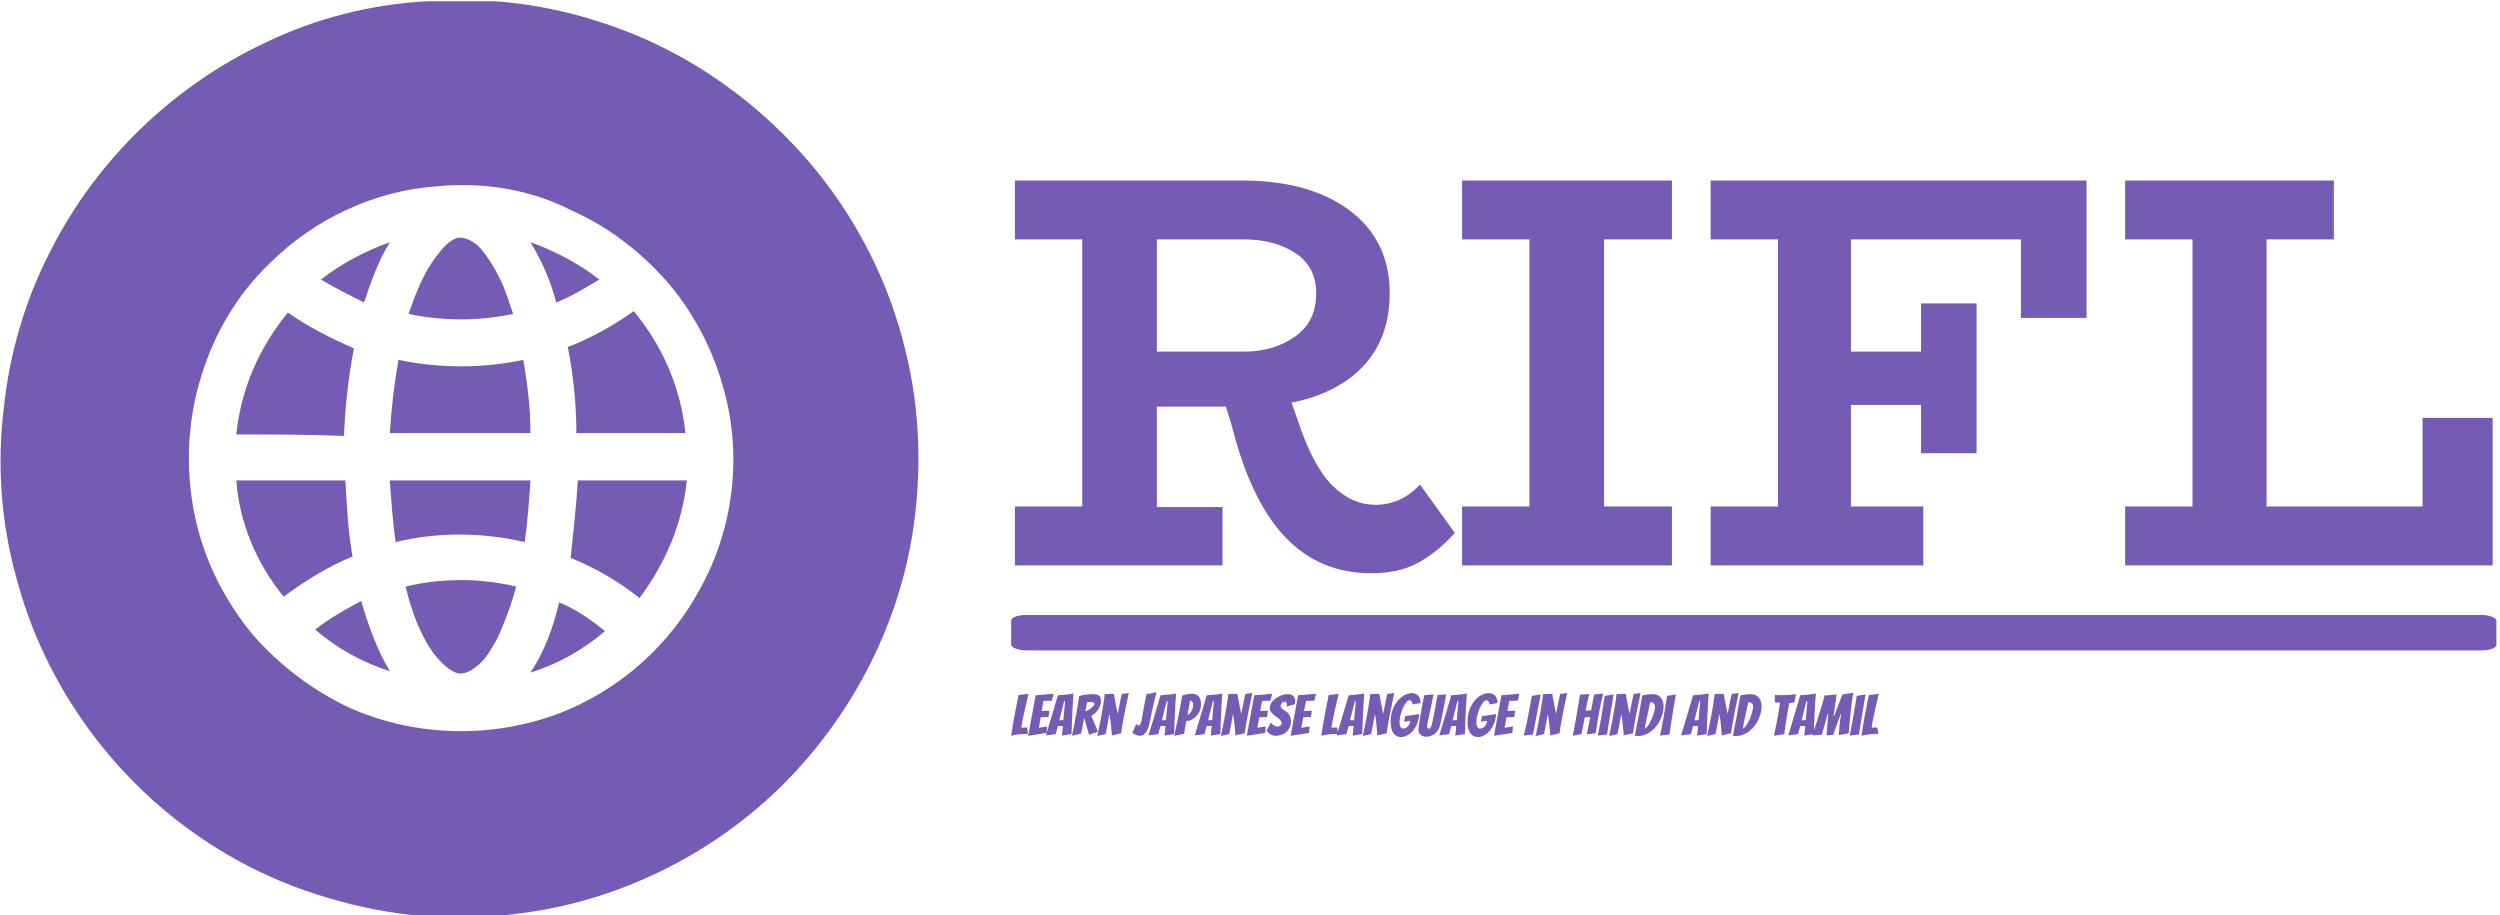 <svg xmlns="http://www.w3.org/2000/svg" version="1.1" xmlns:xlink="http://www.w3.org/1999/xlink" xmlns:svgjs="http://svgjs.dev/svgjs" width="1000" height="366" viewBox="0 0 1000 366"><g transform="matrix(1,0,0,1,-0.606,0.517)"><svg viewBox="0 0 396 145" data-background-color="#ffffff" preserveAspectRatio="xMidYMid meet" height="366" width="1000" xmlns="http://www.w3.org/2000/svg" xmlns:xlink="http://www.w3.org/1999/xlink"><g id="tight-bounds" transform="matrix(1,0,0,1,0.24,-0.205)"><svg viewBox="0 0 395.52 145.41" height="145.41" width="395.52"><g><svg viewBox="0 0 667.965 245.573" height="145.41" width="395.52"><g transform="matrix(1,0,0,1,270.468,48.307)"><svg viewBox="0 0 397.498 148.958" height="148.958" width="397.498"><g><svg viewBox="0 0 397.498 148.958" height="148.958" width="397.498"><g><rect width="397.498" height="9.479" x="0" y="116.278" fill="#755bb4" opacity="1" stroke-width="0" stroke="transparent" fill-opacity="1" class="rect-o-0" data-fill-palette-color="primary" rx="1%" id="o-0" data-palette-color="#755bb4"></rect></g><g transform="matrix(1,0,0,1,0.989,0)"><svg viewBox="0 0 395.52 105.112" height="105.112" width="395.52"><g transform="matrix(1,0,0,1,0,0)"><svg width="395.52" viewBox="1.75 -34.3 131.69 35" height="105.112" data-palette-color="#755bb4"><g class="undefined-text-0" data-fill-palette-color="primary" id="text-0"><path d="M37.85-7.2L40.95-2.9Q39.55-1.3 37.8-0.3 36.05 0.7 33.5 0.7L33.5 0.7Q28.9 0.7 25.83-2.53 22.75-5.75 21.05-12.55L21.05-12.55 20.55-14.15 14.4-14.15 14.4-5.2 20.25-5.2 20.25 0 1.75 0 1.75-5.25 7.75-5.25 7.75-29.05 1.75-29.05 1.75-34.3 21.95-34.3Q28-34.3 31.58-31.63 35.15-28.95 35.15-24.25L35.15-24.25Q35.15-20.35 32.88-17.85 30.6-15.35 26.4-14.5L26.4-14.5 26.95-12.95Q28.3-8.85 30.03-7.13 31.75-5.4 33.9-5.4L33.9-5.4Q36.15-5.4 37.85-7.2L37.85-7.2ZM14.4-29.05L14.4-19.05 22.15-19.05Q24.8-19.05 26.7-20.38 28.6-21.7 28.6-24.25L28.6-24.25Q28.6-26.6 26.75-27.83 24.9-29.05 22.15-29.05L22.15-29.05 14.4-29.05ZM60.3-29.05L54.25-29.05 54.25-5.25 60.3-5.25 60.3 0 41.6 0 41.6-5.25 47.6-5.25 47.6-29.05 41.6-29.05 41.6-34.3 60.3-34.3 60.3-29.05ZM63.75-34.3L97.25-34.3 97.25-22.05 91.4-22.05 91.4-29.05 76.25-29.05 76.25-19.05 82.5-19.05 82.5-23.35 87.45-23.35 87.45-10 82.5-10 82.5-14.3 76.25-14.3 76.25-5.25 82.7-5.25 82.7 0 63.75 0 63.75-5.25 69.75-5.25 69.75-29.05 63.75-29.05 63.75-34.3ZM127.19-13.15L133.44-13.15 133.44 0 100.69 0 100.69-5.25 106.69-5.25 106.69-29.05 100.69-29.05 100.69-34.3 119.29-34.3 119.29-29.05 113.29-29.05 113.29-5.25 127.19-5.25 127.19-13.15Z" fill="#755bb4" data-fill-palette-color="primary"></path></g></svg></g></svg></g><g transform="matrix(1,0,0,1,0,136.924)"><svg viewBox="0 0 232.21 12.034" height="12.034" width="232.21"><g transform="matrix(1,0,0,1,0,0)"><svg width="232.21" viewBox="0.6 -38.3 762.1 39.5" height="12.034" data-palette-color="#755bb4"><path d="M13.8-1.6Q12.25-1.6 10.53-1.5 8.8-1.4 7.05-1.2 5.3-1 3.63-0.68 1.95-0.35 0.6 0.1L0.6 0.1Q0.9-2.15 1.3-4.9 1.7-7.65 2.23-10.6 2.75-13.55 3.28-16.55 3.8-19.55 4.35-22.3L4.35-22.3Q5.6-28.85 7-35.65L7-35.65 15.75-36.8Q14.4-31 13.15-25.5L13.15-25.5Q12.6-23.15 12.05-20.63 11.5-18.1 11-15.7 10.5-13.3 10.1-11.05 9.7-8.8 9.45-7.05L9.45-7.05Q10.7-7.15 12.13-7.18 13.55-7.2 14.65-7.2L14.65-7.2Q14.7-6.25 14.8-5.33 14.9-4.4 15.03-3.65 15.15-2.9 15.23-2.33 15.3-1.75 15.35-1.55L15.35-1.55Q14.95-1.55 14.58-1.58 14.2-1.6 13.8-1.6L13.8-1.6ZM31.65-2.45L15.5 0.05 22.05-35.5 37.85-36.85Q37.5-35.75 37.25-34.6L37.25-34.6Q37-33.65 36.77-32.63 36.55-31.6 36.4-30.8L36.4-30.8Q35.9-30.75 34.97-30.73 34.05-30.7 33-30.68 31.95-30.65 30.87-30.65 29.8-30.65 29-30.65L29-30.65 27.25-21.7Q28.8-21.8 30.15-21.85L30.15-21.85Q31.25-21.9 32.4-21.9 33.55-21.9 34.1-21.95L34.1-21.95Q33.9-20.55 33.72-19.2 33.55-17.85 33.3-16.45L33.3-16.45Q32.8-16.4 31.67-16.38 30.55-16.35 29.4-16.3L29.4-16.3Q28.1-16.25 26.55-16.2L26.55-16.2 24.85-7 32.15-8.15 31.65-2.45ZM50.55-1Q49.3-0.8 47.8-0.55 46.3-0.3 45.1-0.1L45.1-0.1Q45.3-1.75 45.5-3.35L45.5-3.35Q45.65-4.75 45.77-6.15 45.9-7.55 46-8.55L46-8.55 41.65-8.55 39.65-1.35Q38.55-1.2 37.05-1.03 35.55-0.85 34.25-0.7L34.25-0.7Q32.65-0.5 31.1-0.3L31.1-0.3Q33.1-6.95 35.05-13.4L35.05-13.4Q35.85-16.1 36.72-19.05 37.6-22 38.47-24.93 39.35-27.85 40.15-30.55 40.95-33.25 41.55-35.5L41.55-35.5Q44.95-35.75 48.47-36.1 52-36.45 55.35-37.05L55.35-37.05Q55.2-35.45 55.02-33.08 54.85-30.7 54.7-27.9 54.55-25.1 54.4-22.05 54.25-19 54.1-16.05L54.1-16.05Q53.85-9.15 53.55-1.4L53.55-1.4Q52.05-1.15 50.55-1L50.55-1ZM45.95-26.1L42.85-13.55Q43.05-13.55 43.57-13.58 44.1-13.6 44.67-13.63 45.25-13.65 45.75-13.68 46.25-13.7 46.45-13.75L46.45-13.75Q46.45-14.05 46.52-14.78 46.6-15.5 46.67-16.43 46.75-17.35 46.85-18.45 46.95-19.55 47.05-20.6L47.05-20.6Q47.25-23.15 47.55-26.1L47.55-26.1 47.85-30.45 47.1-30.4 45.95-26.1ZM62.09-2.05L53.99 0.05Q55.34-6.6 56.59-12.95L56.59-12.95Q57.04-15.65 57.59-18.57 58.14-21.5 58.62-24.38 59.09-27.25 59.52-29.93 59.94-32.6 60.19-34.8L60.19-34.8Q63.04-35.7 66.34-36.13 69.64-36.55 72.89-36.55L72.89-36.55Q74.84-36.55 76.12-36.1 77.39-35.65 78.12-34.83 78.84-34 79.14-32.9 79.44-31.8 79.44-30.45L79.44-30.45Q79.44-28.45 78.74-26.53 78.04-24.6 76.87-22.88 75.69-21.15 74.17-19.73 72.64-18.3 70.89-17.4L70.89-17.4Q71.79-15.4 72.82-13.03 73.84-10.65 74.74-8.5L74.74-8.5Q75.74-6 76.79-3.5L76.79-3.5 69.04-0.8Q68.04-4 67.24-6.8L67.24-6.8Q66.89-7.95 66.54-9.18 66.19-10.4 65.89-11.5 65.59-12.6 65.39-13.48 65.19-14.35 65.14-14.9L65.14-14.9 64.49-14.7Q64.19-13.1 63.77-10.95 63.34-8.8 62.99-6.8L62.99-6.8Q62.54-4.45 62.09-2.05L62.09-2.05ZM67.34-29.6L65.74-21.65Q66.69-21.75 68.07-22.45 69.44-23.15 70.69-24.13 71.94-25.1 72.84-26.15 73.74-27.2 73.74-28L73.74-28Q73.74-28.55 73.39-28.88 73.04-29.2 72.42-29.38 71.79-29.55 71.04-29.6 70.29-29.65 69.49-29.65L69.49-29.65Q68.94-29.65 68.37-29.63 67.79-29.6 67.34-29.6L67.34-29.6ZM83.54-1.45L76.24 0.25Q77.74-6.95 79.09-13.7L79.09-13.7Q79.59-16.6 80.17-19.7 80.74-22.8 81.24-25.83 81.74-28.85 82.14-31.63 82.54-34.4 82.74-36.65L82.74-36.65Q83.39-36.6 83.84-36.6 84.29-36.6 84.89-36.6L84.89-36.6Q85.59-36.6 86.59-36.63 87.59-36.65 88.59-36.7 89.59-36.75 90.74-36.8L90.74-36.8Q91.44-33.3 91.99-30.05L91.99-30.05Q92.54-27.2 93.12-24.2 93.69-21.2 94.14-19.1L94.14-19.1Q94.34-20.1 94.59-21.43 94.84-22.75 95.14-24.2 95.44-25.65 95.72-27.13 95.99-28.6 96.29-30.05L96.29-30.05Q96.99-33.3 97.74-36.75L97.74-36.75 103.84-37.5Q102.14-29.85 100.84-23L100.84-23Q100.24-20.05 99.67-17.03 99.09-14 98.59-11.23 98.09-8.45 97.74-6.08 97.39-3.7 97.19-2.1L97.19-2.1Q97.04-2.1 96.02-1.88 94.99-1.65 93.67-1.35 92.34-1.05 91.02-0.75 89.69-0.45 89.04-0.2L89.04-0.2Q88.74-4.2 88.39-7.8L88.39-7.8Q88.24-9.35 88.07-10.98 87.89-12.6 87.69-14.1 87.49-15.6 87.29-16.9 87.09-18.2 86.89-19.15L86.89-19.15Q86.74-18.2 86.49-16.95 86.24-15.7 85.99-14.3 85.74-12.9 85.49-11.38 85.24-9.85 84.94-8.45L84.94-8.45Q84.29-5.1 83.54-1.45L83.54-1.45ZM122.64-13.3Q122.19-11.1 121.54-8.72 120.89-6.35 119.81-4.42 118.74-2.5 117.21-1.23 115.69 0.05 113.59 0.05L113.59 0.05Q112.19 0.05 110.56-0.55 108.94-1.15 106.99-2.6L106.99-2.6 110.44-10.3Q110.69-9.8 111.41-9.43 112.14-9.05 112.99-9.05L112.99-9.05Q113.59-9.05 114.06-10.05 114.54-11.05 114.89-12.38 115.24-13.7 115.44-15.1 115.64-16.5 115.74-17.35L115.74-17.35Q116.69-22.2 117.54-27.03 118.39-31.85 119.54-36.65L119.54-36.65Q121.79-36.85 123.96-37.27 126.14-37.7 128.34-38.3L128.34-38.3Q127.59-35.75 126.79-32.5 125.99-29.25 125.24-25.85 124.49-22.45 123.81-19.18 123.14-15.9 122.64-13.3L122.64-13.3ZM140.68-1Q139.43-0.8 137.93-0.55 136.43-0.3 135.23-0.1L135.23-0.1Q135.43-1.75 135.63-3.35L135.63-3.35Q135.78-4.75 135.91-6.15 136.03-7.55 136.13-8.55L136.13-8.55 131.78-8.55 129.78-1.35Q128.68-1.2 127.18-1.03 125.68-0.85 124.38-0.7L124.38-0.7Q122.78-0.5 121.23-0.3L121.23-0.3Q123.23-6.95 125.18-13.4L125.18-13.4Q125.98-16.1 126.86-19.05 127.73-22 128.61-24.93 129.48-27.85 130.28-30.55 131.08-33.25 131.68-35.5L131.68-35.5Q135.08-35.75 138.61-36.1 142.13-36.45 145.48-37.05L145.48-37.05Q145.33-35.45 145.16-33.08 144.98-30.7 144.83-27.9 144.68-25.1 144.53-22.05 144.38-19 144.23-16.05L144.23-16.05Q143.98-9.15 143.68-1.4L143.68-1.4Q142.18-1.15 140.68-1L140.68-1ZM136.08-26.1L132.98-13.55Q133.18-13.55 133.71-13.58 134.23-13.6 134.81-13.63 135.38-13.65 135.88-13.68 136.38-13.7 136.58-13.75L136.58-13.75Q136.58-14.05 136.66-14.78 136.73-15.5 136.81-16.43 136.88-17.35 136.98-18.45 137.08-19.55 137.18-20.6L137.18-20.6Q137.38-23.15 137.68-26.1L137.68-26.1 137.98-30.45 137.23-30.4 136.08-26.1ZM152.43-1.65L143.78 0.05Q145.28-6.7 146.63-13.15L146.63-13.15Q147.18-15.85 147.78-18.85 148.38-21.85 148.93-24.75 149.48-27.65 149.98-30.35 150.48-33.05 150.83-35.3L150.83-35.3Q152.28-35.75 153.68-36.08 155.08-36.4 156.56-36.65 158.03-36.9 159.33-36.9L159.33-36.9Q161.58-36.9 163.11-36.15 164.63-35.4 165.58-34.13 166.53-32.85 166.93-31.15 167.33-29.45 167.33-27.5L167.33-27.5Q167.33-24.7 166.31-22.1 165.28-19.5 163.56-17.48 161.83-15.45 159.61-14.25 157.38-13.05 154.98-13.05L154.98-13.05 154.43-13.05Q154.03-11.35 153.68-9.35 153.33-7.35 153.08-5.65L153.08-5.65Q152.73-3.65 152.43-1.65L152.43-1.65ZM157.73-30.85Q157.18-27.55 156.63-24.6 156.08-21.65 155.43-18.3L155.43-18.3Q156.23-18.5 157.11-19.23 157.98-19.95 158.73-21.13 159.48-22.3 159.93-23.85 160.38-25.4 160.38-27.1L160.38-27.1Q160.38-28.95 159.56-29.9 158.73-30.85 157.73-30.85L157.73-30.85ZM181.28-1Q180.03-0.8 178.53-0.55 177.03-0.3 175.83-0.1L175.83-0.1Q176.03-1.75 176.23-3.35L176.23-3.35Q176.38-4.75 176.5-6.15 176.63-7.55 176.73-8.55L176.73-8.55 172.38-8.55 170.38-1.35Q169.28-1.2 167.78-1.03 166.28-0.85 164.98-0.7L164.98-0.7Q163.38-0.5 161.83-0.3L161.83-0.3Q163.83-6.95 165.78-13.4L165.78-13.4Q166.58-16.1 167.45-19.05 168.33-22 169.2-24.93 170.08-27.85 170.88-30.55 171.68-33.25 172.28-35.5L172.28-35.5Q175.68-35.75 179.2-36.1 182.73-36.45 186.08-37.05L186.08-37.05Q185.93-35.45 185.75-33.08 185.58-30.7 185.43-27.9 185.28-25.1 185.13-22.05 184.98-19 184.83-16.05L184.83-16.05Q184.58-9.15 184.28-1.4L184.28-1.4Q182.78-1.15 181.28-1L181.28-1ZM176.68-26.1L173.58-13.55Q173.78-13.55 174.3-13.58 174.83-13.6 175.4-13.63 175.98-13.65 176.48-13.68 176.98-13.7 177.18-13.75L177.18-13.75Q177.18-14.05 177.25-14.78 177.33-15.5 177.4-16.43 177.48-17.35 177.58-18.45 177.68-19.55 177.78-20.6L177.78-20.6Q177.98-23.15 178.28-26.1L178.28-26.1 178.58-30.45 177.83-30.4 176.68-26.1ZM192.08-1.45L184.78 0.25Q186.28-6.95 187.63-13.7L187.63-13.7Q188.13-16.6 188.7-19.7 189.28-22.8 189.78-25.83 190.28-28.85 190.68-31.63 191.08-34.4 191.28-36.65L191.28-36.65Q191.93-36.6 192.38-36.6 192.83-36.6 193.43-36.6L193.43-36.6Q194.13-36.6 195.13-36.63 196.13-36.65 197.13-36.7 198.13-36.75 199.28-36.8L199.28-36.8Q199.97-33.3 200.53-30.05L200.53-30.05Q201.08-27.2 201.65-24.2 202.22-21.2 202.68-19.1L202.68-19.1Q202.88-20.1 203.13-21.43 203.38-22.75 203.68-24.2 203.98-25.65 204.25-27.13 204.53-28.6 204.83-30.05L204.83-30.05Q205.53-33.3 206.28-36.75L206.28-36.75 212.38-37.5Q210.68-29.85 209.38-23L209.38-23Q208.78-20.05 208.2-17.03 207.63-14 207.13-11.23 206.63-8.45 206.28-6.08 205.93-3.7 205.73-2.1L205.73-2.1Q205.58-2.1 204.55-1.88 203.53-1.65 202.2-1.35 200.88-1.05 199.55-0.75 198.22-0.45 197.58-0.2L197.58-0.2Q197.28-4.2 196.93-7.8L196.93-7.8Q196.78-9.35 196.6-10.98 196.43-12.6 196.22-14.1 196.03-15.6 195.83-16.9 195.63-18.2 195.43-19.15L195.43-19.15Q195.28-18.2 195.03-16.95 194.78-15.7 194.53-14.3 194.28-12.9 194.03-11.38 193.78-9.85 193.47-8.45L193.47-8.45Q192.83-5.1 192.08-1.45L192.08-1.45ZM223.67-2.45L207.52 0.05 214.07-35.5 229.87-36.85Q229.52-35.75 229.27-34.6L229.27-34.6Q229.02-33.65 228.8-32.63 228.57-31.6 228.42-30.8L228.42-30.8Q227.92-30.75 227-30.73 226.07-30.7 225.02-30.68 223.97-30.65 222.9-30.65 221.82-30.65 221.02-30.65L221.02-30.65 219.27-21.7Q220.82-21.8 222.17-21.85L222.17-21.85Q223.27-21.9 224.42-21.9 225.57-21.9 226.12-21.95L226.12-21.95Q225.92-20.55 225.75-19.2 225.57-17.85 225.32-16.45L225.32-16.45Q224.82-16.4 223.7-16.38 222.57-16.35 221.42-16.3L221.42-16.3Q220.12-16.25 218.57-16.2L218.57-16.2 216.87-7 224.17-8.15 223.67-2.45ZM246.32-12.35Q246.32-9.55 245.25-7.28 244.17-5 242.35-3.35 240.52-1.7 238.05-0.8 235.57 0.1 232.72 0.1L232.72 0.1Q230.72 0.1 228.72-0.98 226.72-2.05 224.87-4.4L224.87-4.4 228.57-11.65Q228.92-11 229.62-10.33 230.32-9.65 231.2-9.15 232.07-8.65 232.95-8.33 233.82-8 234.52-8L234.52-8Q235.12-8 235.77-8.2 236.42-8.4 236.97-8.8 237.52-9.2 237.85-9.73 238.17-10.25 238.17-10.95L238.17-10.95Q238.17-12.15 237.4-13.18 236.62-14.2 235.47-15.13 234.32-16.05 232.97-17 231.62-17.95 230.5-19 229.37-20.05 228.57-21.35 227.77-22.65 227.77-24.25L227.77-24.25Q227.77-26.85 229.32-29.1 230.87-31.35 233.2-32.98 235.52-34.6 238.27-35.55 241.02-36.5 243.47-36.5L243.47-36.5Q244.82-36.5 246.02-36.18 247.22-35.85 248.1-35.13 248.97-34.4 249.5-33.3 250.02-32.2 250.02-30.55L250.02-30.55Q250.02-29.85 249.9-29.15 249.77-28.45 249.67-27.65L249.67-27.65 242.42-25.55Q242.52-25.95 242.6-26.35 242.67-26.75 242.67-27.15L242.67-27.15Q242.67-28.65 242.15-29.33 241.62-30 240.77-30L240.77-30Q240.37-30 239.8-29.7 239.22-29.4 238.65-28.93 238.07-28.45 237.67-27.8 237.27-27.15 237.27-26.4L237.27-26.4Q237.27-25.2 237.95-24.4 238.62-23.6 239.62-22.9 240.62-22.2 241.8-21.48 242.97-20.75 243.97-19.6 244.97-18.45 245.65-16.73 246.32-15 246.32-12.35L246.32-12.35ZM262.22-2.45L246.07 0.05 252.62-35.5 268.42-36.85Q268.07-35.75 267.82-34.6L267.82-34.6Q267.57-33.65 267.34-32.63 267.12-31.6 266.97-30.8L266.97-30.8Q266.47-30.75 265.54-30.73 264.62-30.7 263.57-30.68 262.52-30.65 261.44-30.65 260.37-30.65 259.57-30.65L259.57-30.65 257.82-21.7Q259.37-21.8 260.72-21.85L260.72-21.85Q261.82-21.9 262.97-21.9 264.12-21.9 264.67-21.95L264.67-21.95Q264.47-20.55 264.29-19.2 264.12-17.85 263.87-16.45L263.87-16.45Q263.37-16.4 262.24-16.38 261.12-16.35 259.97-16.3L259.97-16.3Q258.67-16.25 257.12-16.2L257.12-16.2 255.42-7 262.72-8.15 262.22-2.45ZM286.26-1.6Q284.71-1.6 282.99-1.5 281.26-1.4 279.51-1.2 277.76-1 276.09-0.68 274.41-0.35 273.06 0.1L273.06 0.1Q273.36-2.15 273.76-4.9 274.16-7.65 274.69-10.6 275.21-13.55 275.74-16.55 276.26-19.55 276.81-22.3L276.81-22.3Q278.06-28.85 279.46-35.65L279.46-35.65 288.21-36.8Q286.86-31 285.61-25.5L285.61-25.5Q285.06-23.15 284.51-20.63 283.96-18.1 283.46-15.7 282.96-13.3 282.56-11.05 282.16-8.8 281.91-7.05L281.91-7.05Q283.16-7.15 284.59-7.18 286.01-7.2 287.11-7.2L287.11-7.2Q287.16-6.25 287.26-5.33 287.36-4.4 287.49-3.65 287.61-2.9 287.69-2.33 287.76-1.75 287.81-1.55L287.81-1.55Q287.41-1.55 287.04-1.58 286.66-1.6 286.26-1.6L286.26-1.6ZM305.96-1Q304.71-0.8 303.21-0.55 301.71-0.3 300.51-0.1L300.51-0.1Q300.71-1.75 300.91-3.35L300.91-3.35Q301.06-4.75 301.19-6.15 301.31-7.55 301.41-8.55L301.41-8.55 297.06-8.55 295.06-1.35Q293.96-1.2 292.46-1.03 290.96-0.85 289.66-0.7L289.66-0.7Q288.06-0.5 286.51-0.3L286.51-0.3Q288.51-6.95 290.46-13.4L290.46-13.4Q291.26-16.1 292.14-19.05 293.01-22 293.89-24.93 294.76-27.85 295.56-30.55 296.36-33.25 296.96-35.5L296.96-35.5Q300.36-35.75 303.89-36.1 307.41-36.45 310.76-37.05L310.76-37.05Q310.61-35.45 310.44-33.08 310.26-30.7 310.11-27.9 309.96-25.1 309.81-22.05 309.66-19 309.51-16.05L309.51-16.05Q309.26-9.15 308.96-1.4L308.96-1.4Q307.46-1.15 305.96-1L305.96-1ZM301.36-26.1L298.26-13.55Q298.46-13.55 298.99-13.58 299.51-13.6 300.09-13.63 300.66-13.65 301.16-13.68 301.66-13.7 301.86-13.75L301.86-13.75Q301.86-14.05 301.94-14.78 302.01-15.5 302.09-16.43 302.16-17.35 302.26-18.45 302.36-19.55 302.46-20.6L302.46-20.6Q302.66-23.15 302.96-26.1L302.96-26.1 303.26-30.45 302.51-30.4 301.36-26.1ZM316.76-1.45L309.46 0.25Q310.96-6.95 312.31-13.7L312.31-13.7Q312.81-16.6 313.38-19.7 313.96-22.8 314.46-25.83 314.96-28.85 315.36-31.63 315.76-34.4 315.96-36.65L315.96-36.65Q316.61-36.6 317.06-36.6 317.51-36.6 318.11-36.6L318.11-36.6Q318.81-36.6 319.81-36.63 320.81-36.65 321.81-36.7 322.81-36.75 323.96-36.8L323.96-36.8Q324.66-33.3 325.21-30.05L325.21-30.05Q325.76-27.2 326.33-24.2 326.91-21.2 327.36-19.1L327.36-19.1Q327.56-20.1 327.81-21.43 328.06-22.75 328.36-24.2 328.66-25.65 328.93-27.13 329.21-28.6 329.51-30.05L329.51-30.05Q330.21-33.3 330.96-36.75L330.96-36.75 337.06-37.5Q335.36-29.85 334.06-23L334.06-23Q333.46-20.05 332.88-17.03 332.31-14 331.81-11.23 331.31-8.45 330.96-6.08 330.61-3.7 330.41-2.1L330.41-2.1Q330.26-2.1 329.23-1.88 328.21-1.65 326.88-1.35 325.56-1.05 324.23-0.75 322.91-0.45 322.26-0.2L322.26-0.2Q321.96-4.2 321.61-7.8L321.61-7.8Q321.46-9.35 321.28-10.98 321.11-12.6 320.91-14.1 320.71-15.6 320.51-16.9 320.31-18.2 320.11-19.15L320.11-19.15Q319.96-18.2 319.71-16.95 319.46-15.7 319.21-14.3 318.96-12.9 318.71-11.38 318.46-9.85 318.16-8.45L318.16-8.45Q317.51-5.1 316.76-1.45L316.76-1.45ZM359.01-19.05Q358.66-13.95 357.01-10.18 355.36-6.4 353.03-3.85 350.71-1.3 348.03-0.05 345.36 1.2 342.96 1.2L342.96 1.2Q341.11 1.2 339.43 0.4 337.76-0.4 336.53-2.02 335.31-3.65 334.61-6.1 333.91-8.55 333.91-11.85L333.91-11.85Q333.91-18.3 335.76-23.1 337.61-27.9 340.43-31.1 343.26-34.3 346.48-35.85 349.71-37.4 352.51-37.4L352.51-37.4Q354.51-37.4 355.98-36.7 357.46-36 358.41-34.83 359.36-33.65 359.78-32.08 360.21-30.5 360.21-28.75L360.21-28.75 353.36-27.45Q352.91-29.45 352.16-30.3 351.41-31.15 350.46-31.15L350.46-31.15Q349.21-31.15 347.71-29.38 346.21-27.6 344.91-24.8 343.61-22 342.71-18.65 341.81-15.3 341.71-12.05L341.71-12.05Q341.71-8.95 342.63-7.63 343.56-6.3 345.01-6.3L345.01-6.3Q346.01-6.3 347.08-6.8 348.16-7.3 349.01-8.22 349.86-9.15 350.43-10.38 351.01-11.6 351.06-13.05L351.06-13.05 345.71-12.25 346.66-17.2Q349.01-17.5 351.26-17.8L351.26-17.8Q353.16-18.05 355.28-18.4 357.41-18.75 359.01-19.05L359.01-19.05ZM377.55-9.75Q376.85-6.9 375.58-4.9 374.3-2.9 372.58-1.6 370.85-0.3 368.9 0.3 366.95 0.9 365 0.9L365 0.9Q363.85 0.9 362.65 0.53 361.45 0.15 360.5-0.6 359.55-1.35 358.93-2.5 358.3-3.65 358.3-5.2L358.3-5.2Q358.3-5.4 358.3-5.6 358.3-5.8 358.35-6L358.35-6Q358.55-8.05 359-10.95 359.45-13.85 359.95-17 360.45-20.15 361.05-23.33 361.65-26.5 362.13-29.1 362.6-31.7 362.95-33.43 363.3-35.15 363.4-35.55L363.4-35.55Q364.45-35.65 365.9-35.8 367.35-35.95 368.6-36.05L368.6-36.05Q370.15-36.2 371.65-36.35L371.65-36.35Q370.35-30.3 369.35-25.4L369.35-25.4Q368.9-23.3 368.48-21.2 368.05-19.1 367.68-17.35 367.3-15.6 367.03-14.33 366.75-13.05 366.58-12.25 366.4-11.45 366.18-10.23 365.95-9 365.95-8L365.95-8Q365.95-7.2 366.35-6.68 366.75-6.15 367.35-6.15L367.35-6.15Q368.2-6.15 368.75-6.83 369.3-7.5 369.68-8.45 370.05-9.4 370.23-10.38 370.4-11.35 370.55-11.9L370.55-11.9Q370.85-13.35 371.23-15.13 371.6-16.9 371.98-18.82 372.35-20.75 372.73-22.75 373.1-24.75 373.45-26.65L373.45-26.65Q374.3-31.05 375.1-35.75L375.1-35.75 382.7-36.25Q382.7-36.25 382.45-34.95 382.2-33.65 381.8-31.5 381.4-29.35 380.93-26.6 380.45-23.85 379.85-20.88 379.25-17.9 378.68-15.03 378.1-12.15 377.55-9.75L377.55-9.75ZM396.1-1Q394.85-0.8 393.35-0.55 391.85-0.3 390.65-0.1L390.65-0.1Q390.85-1.75 391.05-3.35L391.05-3.35Q391.2-4.75 391.33-6.15 391.45-7.55 391.55-8.55L391.55-8.55 387.2-8.55 385.2-1.35Q384.1-1.2 382.6-1.03 381.1-0.85 379.8-0.7L379.8-0.7Q378.2-0.5 376.65-0.3L376.65-0.3Q378.65-6.95 380.6-13.4L380.6-13.4Q381.4-16.1 382.28-19.05 383.15-22 384.03-24.93 384.9-27.85 385.7-30.55 386.5-33.25 387.1-35.5L387.1-35.5Q390.5-35.75 394.03-36.1 397.55-36.45 400.9-37.05L400.9-37.05Q400.75-35.45 400.58-33.08 400.4-30.7 400.25-27.9 400.1-25.1 399.95-22.05 399.8-19 399.65-16.05L399.65-16.05Q399.4-9.15 399.1-1.4L399.1-1.4Q397.6-1.15 396.1-1L396.1-1ZM391.5-26.1L388.4-13.55Q388.6-13.55 389.13-13.58 389.65-13.6 390.23-13.63 390.8-13.65 391.3-13.68 391.8-13.7 392-13.75L392-13.75Q392-14.05 392.08-14.78 392.15-15.5 392.23-16.43 392.3-17.35 392.4-18.45 392.5-19.55 392.6-20.6L392.6-20.6Q392.8-23.15 393.1-26.1L393.1-26.1 393.4-30.45 392.65-30.4 391.5-26.1ZM426.55-19.05Q426.2-13.95 424.55-10.18 422.9-6.4 420.57-3.85 418.25-1.3 415.57-0.05 412.9 1.2 410.5 1.2L410.5 1.2Q408.65 1.2 406.97 0.4 405.3-0.4 404.07-2.02 402.85-3.65 402.15-6.1 401.45-8.55 401.45-11.85L401.45-11.85Q401.45-18.3 403.3-23.1 405.15-27.9 407.97-31.1 410.8-34.3 414.02-35.85 417.25-37.4 420.05-37.4L420.05-37.4Q422.05-37.4 423.52-36.7 425-36 425.95-34.83 426.9-33.65 427.32-32.08 427.75-30.5 427.75-28.75L427.75-28.75 420.9-27.45Q420.45-29.45 419.7-30.3 418.95-31.15 418-31.15L418-31.15Q416.75-31.15 415.25-29.38 413.75-27.6 412.45-24.8 411.15-22 410.25-18.65 409.35-15.3 409.25-12.05L409.25-12.05Q409.25-8.95 410.17-7.63 411.1-6.3 412.55-6.3L412.55-6.3Q413.55-6.3 414.62-6.8 415.7-7.3 416.55-8.22 417.4-9.15 417.97-10.38 418.55-11.6 418.6-13.05L418.6-13.05 413.25-12.25 414.2-17.2Q416.55-17.5 418.8-17.8L418.8-17.8Q420.7-18.05 422.82-18.4 424.95-18.75 426.55-19.05L426.55-19.05ZM440.85-2.45L424.69 0.05 431.25-35.5 447.05-36.85Q446.69-35.75 446.44-34.6L446.44-34.6Q446.19-33.65 445.97-32.63 445.75-31.6 445.6-30.8L445.6-30.8Q445.1-30.75 444.17-30.73 443.25-30.7 442.19-30.68 441.15-30.65 440.07-30.65 439-30.65 438.19-30.65L438.19-30.65 436.44-21.7Q438-21.8 439.35-21.85L439.35-21.85Q440.44-21.9 441.6-21.9 442.75-21.9 443.3-21.95L443.3-21.95Q443.1-20.55 442.92-19.2 442.75-17.85 442.5-16.45L442.5-16.45Q442-16.4 440.87-16.38 439.75-16.35 438.6-16.3L438.6-16.3Q437.3-16.25 435.75-16.2L435.75-16.2 434.05-7 441.35-8.15 440.85-2.45ZM458.99-1Q458.54-1 457.24-0.88 455.94-0.75 454.54-0.58 453.14-0.4 452.02-0.25 450.89-0.1 450.79-0.05L450.79-0.05Q451.39-2.2 451.99-4.83 452.59-7.45 453.22-10.33 453.84-13.2 454.42-16.15 454.99-19.1 455.54-21.85L455.54-21.85Q456.79-28.25 457.99-35L457.99-35 465.79-36.25Q464.49-29.55 463.19-23.1L463.19-23.1Q462.64-20.35 462.07-17.4 461.49-14.45 460.97-11.55 460.44-8.65 459.92-5.93 459.39-3.2 458.99-1L458.99-1ZM468.64-1.45L461.34 0.25Q462.84-6.95 464.19-13.7L464.19-13.7Q464.69-16.6 465.26-19.7 465.84-22.8 466.34-25.83 466.84-28.85 467.24-31.63 467.64-34.4 467.84-36.65L467.84-36.65Q468.49-36.6 468.94-36.6 469.39-36.6 469.99-36.6L469.99-36.6Q470.69-36.6 471.69-36.63 472.69-36.65 473.69-36.7 474.69-36.75 475.84-36.8L475.84-36.8Q476.54-33.3 477.09-30.05L477.09-30.05Q477.64-27.2 478.21-24.2 478.79-21.2 479.24-19.1L479.24-19.1Q479.44-20.1 479.69-21.43 479.94-22.75 480.24-24.2 480.54-25.65 480.81-27.13 481.09-28.6 481.39-30.05L481.39-30.05Q482.09-33.3 482.84-36.75L482.84-36.75 488.94-37.5Q487.24-29.85 485.94-23L485.94-23Q485.34-20.05 484.76-17.03 484.19-14 483.69-11.23 483.19-8.45 482.84-6.08 482.49-3.7 482.29-2.1L482.29-2.1Q482.14-2.1 481.11-1.88 480.09-1.65 478.76-1.35 477.44-1.05 476.11-0.75 474.79-0.45 474.14-0.2L474.14-0.2Q473.84-4.2 473.49-7.8L473.49-7.8Q473.34-9.35 473.16-10.98 472.99-12.6 472.79-14.1 472.59-15.6 472.39-16.9 472.19-18.2 471.99-19.15L471.99-19.15Q471.84-18.2 471.59-16.95 471.34-15.7 471.09-14.3 470.84-12.9 470.59-11.38 470.34-9.85 470.04-8.45L470.04-8.45Q469.39-5.1 468.64-1.45L468.64-1.45ZM501.58-1.5L493.88 0.1Q495.18-6.8 496.43-13.45L496.43-13.45Q496.88-16.25 497.43-19.28 497.98-22.3 498.48-25.25 498.98-28.2 499.43-30.98 499.88-33.75 500.23-36.05L500.23-36.05 508.33-36.6Q507.48-33.1 506.66-29.3 505.83-25.5 505.13-21.9L505.13-21.9 510.08-22.45Q510.78-26 511.33-29.33 511.88-32.65 512.78-36.2L512.78-36.2Q513.93-36.4 515.33-36.52 516.73-36.65 517.93-36.75 519.13-36.85 519.96-36.93 520.78-37 520.78-37L520.78-37Q520.08-34.75 519.46-32.08 518.83-29.4 518.23-26.53 517.63-23.65 517.08-20.7 516.53-17.75 516.08-15.1L516.08-15.1Q514.98-8.75 514.03-2.1L514.03-2.1 506.23-1.2Q506.88-4.2 507.38-7.05L507.38-7.05Q507.88-9.45 508.41-12.05 508.93-14.65 509.23-16.5L509.23-16.5 504.38-16.05Q504.03-14.15 503.56-11.65 503.08-9.15 502.68-6.9L502.68-6.9Q502.13-4.2 501.58-1.5L501.58-1.5ZM524.03-1Q523.58-1 522.25-0.88 520.93-0.75 519.53-0.58 518.13-0.4 517-0.25 515.88-0.1 515.78-0.05L515.78-0.05Q516.28-2.2 516.8-4.83 517.33-7.45 517.88-10.33 518.43-13.2 518.93-16.15 519.43-19.1 519.88-21.85L519.88-21.85Q520.93-28.25 521.98-35L521.98-35 529.78-36.25Q528.63-29.55 527.53-23.1L527.53-23.1Q527.08-20.35 526.61-17.4 526.13-14.45 525.65-11.55 525.18-8.65 524.78-5.93 524.38-3.2 524.03-1L524.03-1ZM533.18-1.45L525.88 0.25Q527.38-6.95 528.73-13.7L528.73-13.7Q529.23-16.6 529.8-19.7 530.38-22.8 530.88-25.83 531.38-28.85 531.78-31.63 532.18-34.4 532.38-36.65L532.38-36.65Q533.03-36.6 533.48-36.6 533.93-36.6 534.53-36.6L534.53-36.6Q535.23-36.6 536.23-36.63 537.23-36.65 538.23-36.7 539.23-36.75 540.38-36.8L540.38-36.8Q541.08-33.3 541.63-30.05L541.63-30.05Q542.18-27.2 542.75-24.2 543.33-21.2 543.78-19.1L543.78-19.1Q543.98-20.1 544.23-21.43 544.48-22.75 544.78-24.2 545.08-25.65 545.35-27.13 545.63-28.6 545.93-30.05L545.93-30.05Q546.63-33.3 547.38-36.75L547.38-36.75 553.48-37.5Q551.78-29.85 550.48-23L550.48-23Q549.88-20.05 549.3-17.03 548.73-14 548.23-11.23 547.73-8.45 547.38-6.08 547.03-3.7 546.83-2.1L546.83-2.1Q546.68-2.1 545.65-1.88 544.63-1.65 543.3-1.35 541.98-1.05 540.65-0.75 539.33-0.45 538.68-0.2L538.68-0.2Q538.38-4.2 538.03-7.8L538.03-7.8Q537.88-9.35 537.7-10.98 537.53-12.6 537.33-14.1 537.13-15.6 536.93-16.9 536.73-18.2 536.53-19.15L536.53-19.15Q536.38-18.2 536.13-16.95 535.88-15.7 535.63-14.3 535.38-12.9 535.13-11.38 534.88-9.85 534.58-8.45L534.58-8.45Q533.93-5.1 533.18-1.45L533.18-1.45ZM573.67-25.55Q573.67-22.95 572.92-20.03 572.17-17.1 570.82-14.23 569.47-11.35 567.5-8.72 565.52-6.1 563.02-4.13 560.52-2.15 557.55-0.95 554.57 0.25 551.22 0.25L551.22 0.25Q550.52 0.25 549.82 0.18 549.12 0.1 548.42 0L548.42 0Q549.77-6.9 551.07-13.45L551.07-13.45Q551.57-16.2 552.12-19.18 552.67-22.15 553.17-25.05 553.67-27.95 554.15-30.6 554.62-33.25 554.92-35.4L554.92-35.4Q557.07-35.8 559.27-36.15 561.47-36.5 563.77-36.5L563.77-36.5Q566.47-36.5 568.35-35.65 570.22-34.8 571.4-33.3 572.57-31.8 573.12-29.8 573.67-27.8 573.67-25.55L573.67-25.55ZM561.87-29.45Q561.32-26.5 560.72-23.8 560.12-21.1 559.52-18.35 558.92-15.6 558.32-12.6 557.72-9.6 557.17-6.05L557.17-6.05Q558.37-6.85 559.5-8.22 560.62-9.6 561.62-11.4 562.62-13.2 563.45-15.2 564.27-17.2 564.87-19.1 565.47-21 565.8-22.65 566.12-24.3 566.12-25.5L566.12-25.5Q566.12-27.35 565.1-28.4 564.07-29.45 561.87-29.45L561.87-29.45ZM578.77-1Q578.32-1 577-0.88 575.67-0.75 574.27-0.58 572.87-0.4 571.75-0.25 570.62-0.1 570.52-0.05L570.52-0.05Q571.02-2.2 571.55-4.83 572.07-7.45 572.62-10.33 573.17-13.2 573.67-16.15 574.17-19.1 574.62-21.85L574.62-21.85Q575.67-28.25 576.72-35L576.72-35 584.52-36.25Q583.37-29.55 582.27-23.1L582.27-23.1Q581.82-20.35 581.35-17.4 580.87-14.45 580.4-11.55 579.92-8.65 579.52-5.93 579.12-3.2 578.77-1L578.77-1ZM608.52-1Q607.27-0.8 605.77-0.55 604.27-0.3 603.07-0.1L603.07-0.1Q603.27-1.75 603.47-3.35L603.47-3.35Q603.62-4.75 603.74-6.15 603.87-7.55 603.97-8.55L603.97-8.55 599.62-8.55 597.62-1.35Q596.52-1.2 595.02-1.03 593.52-0.85 592.22-0.7L592.22-0.7Q590.62-0.5 589.07-0.3L589.07-0.3Q591.07-6.95 593.02-13.4L593.02-13.4Q593.82-16.1 594.69-19.05 595.57-22 596.44-24.93 597.32-27.85 598.12-30.55 598.92-33.25 599.52-35.5L599.52-35.5Q602.92-35.75 606.44-36.1 609.97-36.45 613.32-37.05L613.32-37.05Q613.17-35.45 612.99-33.08 612.82-30.7 612.67-27.9 612.52-25.1 612.37-22.05 612.22-19 612.07-16.05L612.07-16.05Q611.82-9.15 611.52-1.4L611.52-1.4Q610.02-1.15 608.52-1L608.52-1ZM603.92-26.1L600.82-13.55Q601.02-13.55 601.54-13.58 602.07-13.6 602.64-13.63 603.22-13.65 603.72-13.68 604.22-13.7 604.42-13.75L604.42-13.75Q604.42-14.05 604.49-14.78 604.57-15.5 604.64-16.43 604.72-17.35 604.82-18.45 604.92-19.55 605.02-20.6L605.02-20.6Q605.22-23.15 605.52-26.1L605.52-26.1 605.82-30.45 605.07-30.4 603.92-26.1ZM619.31-1.45L612.01 0.25Q613.51-6.95 614.86-13.7L614.86-13.7Q615.36-16.6 615.94-19.7 616.51-22.8 617.01-25.83 617.51-28.85 617.91-31.63 618.31-34.4 618.51-36.65L618.51-36.65Q619.16-36.6 619.61-36.6 620.06-36.6 620.66-36.6L620.66-36.6Q621.36-36.6 622.36-36.63 623.36-36.65 624.36-36.7 625.36-36.75 626.51-36.8L626.51-36.8Q627.21-33.3 627.76-30.05L627.76-30.05Q628.31-27.2 628.89-24.2 629.46-21.2 629.91-19.1L629.91-19.1Q630.11-20.1 630.36-21.43 630.61-22.75 630.91-24.2 631.21-25.65 631.49-27.13 631.76-28.6 632.06-30.05L632.06-30.05Q632.76-33.3 633.51-36.75L633.51-36.75 639.61-37.5Q637.91-29.85 636.61-23L636.61-23Q636.01-20.05 635.44-17.03 634.86-14 634.36-11.23 633.86-8.45 633.51-6.08 633.16-3.7 632.96-2.1L632.96-2.1Q632.81-2.1 631.79-1.88 630.76-1.65 629.44-1.35 628.11-1.05 626.79-0.75 625.46-0.45 624.81-0.2L624.81-0.2Q624.51-4.2 624.16-7.8L624.16-7.8Q624.01-9.35 623.84-10.98 623.66-12.6 623.46-14.1 623.26-15.6 623.06-16.9 622.86-18.2 622.66-19.15L622.66-19.15Q622.51-18.2 622.26-16.95 622.01-15.7 621.76-14.3 621.51-12.9 621.26-11.38 621.01-9.85 620.71-8.45L620.71-8.45Q620.06-5.1 619.31-1.45L619.31-1.45ZM659.81-25.55Q659.81-22.95 659.06-20.03 658.31-17.1 656.96-14.23 655.61-11.35 653.64-8.72 651.66-6.1 649.16-4.13 646.66-2.15 643.69-0.95 640.71 0.25 637.36 0.25L637.36 0.25Q636.66 0.25 635.96 0.18 635.26 0.1 634.56 0L634.56 0Q635.91-6.9 637.21-13.45L637.21-13.45Q637.71-16.2 638.26-19.18 638.81-22.15 639.31-25.05 639.81-27.95 640.29-30.6 640.76-33.25 641.06-35.4L641.06-35.4Q643.21-35.8 645.41-36.15 647.61-36.5 649.91-36.5L649.91-36.5Q652.61-36.5 654.49-35.65 656.36-34.8 657.54-33.3 658.71-31.8 659.26-29.8 659.81-27.8 659.81-25.55L659.81-25.55ZM648.01-29.45Q647.46-26.5 646.86-23.8 646.26-21.1 645.66-18.35 645.06-15.6 644.46-12.6 643.86-9.6 643.31-6.05L643.31-6.05Q644.51-6.85 645.64-8.22 646.76-9.6 647.76-11.4 648.76-13.2 649.59-15.2 650.41-17.2 651.01-19.1 651.61-21 651.94-22.65 652.26-24.3 652.26-25.5L652.26-25.5Q652.26-27.35 651.24-28.4 650.21-29.45 648.01-29.45L648.01-29.45ZM679.66-1.35L670.66 0.05Q671.81-5.45 672.86-10.8L672.86-10.8Q673.31-13.05 673.76-15.5 674.21-17.95 674.63-20.33 675.06-22.7 675.38-24.93 675.71-27.15 675.96-29L675.96-29Q674.81-29.15 673.63-29.1 672.46-29.05 671.31-29.4L671.31-29.4Q671.36-30.2 671.36-31.25 671.36-32.3 671.41-33.35L671.41-33.35Q671.46-34.5 671.51-35.8L671.51-35.8Q672.81-35.7 674.11-35.65 675.41-35.6 676.71-35.6L676.71-35.6Q679.26-35.6 681.63-35.73 684.01-35.85 686.03-36.02 688.06-36.2 690.01-36.45L690.01-36.45 689.46-33.75Q689.21-32.6 688.98-31.4 688.76-30.2 688.56-29.35L688.56-29.35Q687.46-29.05 686.33-28.93 685.21-28.8 684.11-28.6L684.11-28.6Q683.76-26.9 683.36-24.83 682.96-22.75 682.58-20.53 682.21-18.3 681.86-16 681.51-13.7 681.16-11.6L681.16-11.6Q680.36-6.65 679.66-1.35L679.66-1.35ZM702.65-1Q701.4-0.8 699.9-0.55 698.4-0.3 697.2-0.1L697.2-0.1Q697.4-1.75 697.6-3.35L697.6-3.35Q697.75-4.75 697.88-6.15 698-7.55 698.1-8.55L698.1-8.55 693.75-8.55 691.75-1.35Q690.65-1.2 689.15-1.03 687.65-0.85 686.35-0.7L686.35-0.7Q684.75-0.5 683.2-0.3L683.2-0.3Q685.2-6.95 687.15-13.4L687.15-13.4Q687.95-16.1 688.83-19.05 689.7-22 690.58-24.93 691.45-27.85 692.25-30.55 693.05-33.25 693.65-35.5L693.65-35.5Q697.05-35.75 700.58-36.1 704.1-36.45 707.45-37.05L707.45-37.05Q707.3-35.45 707.13-33.08 706.95-30.7 706.8-27.9 706.65-25.1 706.5-22.05 706.35-19 706.2-16.05L706.2-16.05Q705.95-9.15 705.65-1.4L705.65-1.4Q704.15-1.15 702.65-1L702.65-1ZM698.05-26.1L694.95-13.55Q695.15-13.55 695.68-13.58 696.2-13.6 696.78-13.63 697.35-13.65 697.85-13.68 698.35-13.7 698.55-13.75L698.55-13.75Q698.55-14.05 698.63-14.78 698.7-15.5 698.78-16.43 698.85-17.35 698.95-18.45 699.05-19.55 699.15-20.6L699.15-20.6Q699.35-23.15 699.65-26.1L699.65-26.1 699.95-30.45 699.2-30.4 698.05-26.1ZM712.65-0.85L704.4-0.3Q706.6-6.95 708.6-13.35L708.6-13.35Q709.45-16.05 710.35-19 711.25-21.95 712.15-24.85 713.05-27.75 713.83-30.45 714.6-33.15 715.2-35.45L715.2-35.45Q717.95-35.45 720.4-35.75 722.85-36.05 725.7-36.3L725.7-36.3Q725.55-35.2 725.38-33.83 725.2-32.45 724.98-30.95 724.75-29.45 724.5-27.85 724.25-26.25 723.9-23.75 723.55-21.25 722.95-17.5L722.95-17.5 723.6-17.5Q725.05-21.3 726-23.83 726.95-26.35 727.55-27.95 728.15-29.55 728.78-31.08 729.4-32.6 729.98-33.98 730.55-35.35 731.05-36.4L731.05-36.4Q732.3-36.5 733.4-36.65 734.5-36.8 735.6-36.98 736.7-37.15 737.83-37.33 738.95-37.5 740.3-37.75L740.3-37.75Q739.8-34.85 739.35-31.8 738.9-28.75 738.55-25.73 738.2-22.7 737.88-19.75 737.55-16.8 737.3-14.15L737.3-14.15Q736.7-7.95 736.25-2.05L736.25-2.05 727.55-0.5Q727.55-0.75 727.63-1.85 727.7-2.95 727.83-4.55 727.95-6.15 728.18-8.1 728.4-10.05 728.63-12 728.85-13.95 729.1-15.78 729.35-17.6 729.6-18.9L729.6-18.9 729.15-18.9Q728.45-16.8 727.6-14.48 726.75-12.15 725.88-9.75 725-7.35 724.15-5.05 723.3-2.75 722.65-0.65L722.65-0.65Q720.9-0.6 719.65-0.53 718.4-0.45 716.75-0.35L716.75-0.35 718.35-18.9 717.6-18.9Q717.5-18.25 717.1-16.73 716.7-15.2 716.18-13.23 715.65-11.25 715.05-9.13 714.45-7 713.93-5.18 713.4-3.35 713.05-2.18 712.7-1 712.65-0.85L712.65-0.85ZM745.35-1Q744.9-1 743.57-0.88 742.25-0.75 740.85-0.58 739.45-0.4 738.32-0.25 737.2-0.1 737.1-0.05L737.1-0.05Q737.6-2.2 738.12-4.83 738.65-7.45 739.2-10.33 739.75-13.2 740.25-16.15 740.75-19.1 741.2-21.85L741.2-21.85Q742.25-28.25 743.3-35L743.3-35 751.1-36.25Q749.95-29.55 748.85-23.1L748.85-23.1Q748.4-20.35 747.92-17.4 747.45-14.45 746.97-11.55 746.5-8.65 746.1-5.93 745.7-3.2 745.35-1L745.35-1ZM760.75-1.6Q759.2-1.6 757.47-1.5 755.75-1.4 754-1.2 752.25-1 750.57-0.68 748.9-0.35 747.55 0.1L747.55 0.1Q747.85-2.15 748.25-4.9 748.65-7.65 749.17-10.6 749.7-13.55 750.22-16.55 750.75-19.55 751.3-22.3L751.3-22.3Q752.55-28.85 753.95-35.65L753.95-35.65 762.7-36.8Q761.35-31 760.1-25.5L760.1-25.5Q759.55-23.15 759-20.63 758.45-18.1 757.95-15.7 757.45-13.3 757.05-11.05 756.65-8.8 756.4-7.05L756.4-7.05Q757.65-7.15 759.07-7.18 760.5-7.2 761.6-7.2L761.6-7.2Q761.65-6.25 761.75-5.33 761.85-4.4 761.97-3.65 762.1-2.9 762.17-2.33 762.25-1.75 762.3-1.55L762.3-1.55Q761.9-1.55 761.52-1.58 761.15-1.6 760.75-1.6L760.75-1.6Z" opacity="1" transform="matrix(1,0,0,1,0,0)" fill="#755bb4" class="undefined-text-1" data-fill-palette-color="secondary" id="text-1"></path></svg></g></svg></g></svg></g></svg></g><g><svg viewBox="0 0 245.654 245.573" height="245.573" width="245.654"><g><svg xmlns="http://www.w3.org/2000/svg" xmlns:xlink="http://www.w3.org/1999/xlink" version="1.1" x="0" y="0" viewBox="17.966 18.016 63.978 63.957" style="enable-background:new 0 0 100 100;" xml:space="preserve" height="245.573" width="245.654" class="icon-icon-0" data-fill-palette-color="accent" id="icon-0"><g fill="#755bb4" data-fill-palette-color="accent"><path d="M47.8 18.1c4.1-0.3 8.2 0.2 12.1 1.5 5.9 1.9 11.1 5.6 15 10.4 2.9 3.6 5 7.8 6.1 12.3 1.1 4.3 1.2 8.8 0.5 13.1-1.1 6.6-4.4 12.8-9.2 17.5-4.9 4.8-11.5 8-18.3 8.8-4.4 0.6-8.9 0.2-13.2-1.1-4.5-1.3-8.6-3.6-12.1-6.7-4.6-4.1-8-9.5-9.6-15.5-1.1-3.9-1.4-8-0.9-12 0.4-3.8 1.5-7.5 3.2-10.8C24.6 29.2 30 24 36.4 21 39.9 19.3 43.8 18.3 47.8 18.1M48.4 31c-4.4 0.3-8.6 2.3-11.7 5.4-2.2 2.1-3.8 4.8-4.7 7.7-1.1 3.4-1.2 7.2-0.3 10.7 0.7 2.7 2 5.2 3.8 7.4 1.9 2.2 4.3 4 6.9 5.2 4.6 2 9.9 2.1 14.6 0.3 4.1-1.6 7.6-4.7 9.7-8.6 2.4-4.3 3-9.5 1.6-14.2-0.7-2.5-1.9-4.8-3.5-6.8-1.9-2.3-4.3-4.2-7-5.4C54.9 31.2 51.6 30.7 48.4 31z" fill="#755bb4" data-fill-palette-color="accent"></path><path d="M48.4 35.8c0.4-0.5 0.8-1 1.4-1.2 0.5-0.1 1 0.2 1.4 0.5 0.7 0.7 1.2 1.6 1.6 2.4 0.4 0.8 0.6 1.6 0.9 2.4-2.4 0.5-4.9 0.5-7.3 0C46.9 38.5 47.4 37.1 48.4 35.8z" fill="#755bb4" data-fill-palette-color="accent"></path><path d="M40.3 37.5c1.4-1.1 3.1-2 4.8-2.6-0.8 1.3-1.3 2.7-1.8 4.2C42.3 38.6 41.3 38.1 40.3 37.5z" fill="#755bb4" data-fill-palette-color="accent"></path><path d="M54.9 34.9c1.7 0.6 3.4 1.5 4.8 2.6-1 0.6-2 1.2-3 1.6C56.3 37.6 55.7 36.2 54.9 34.9z" fill="#755bb4" data-fill-palette-color="accent"></path><path d="M34.4 48.3c0.3-3.1 1.6-6.1 3.6-8.5 1.4 1 3 1.8 4.6 2.5-0.4 2-0.6 4-0.7 6.1C39.4 48.3 36.9 48.3 34.4 48.3z" fill="#755bb4" data-fill-palette-color="accent"></path><path d="M57.5 42.2c1.6-0.6 3.2-1.5 4.6-2.5 2 2.4 3.3 5.4 3.6 8.5-2.5 0-5 0-7.6 0C58.1 46.2 57.9 44.2 57.5 42.2z" fill="#755bb4" data-fill-palette-color="accent"></path><path d="M45.7 43.1c2.9 0.6 5.9 0.6 8.7 0 0.3 1.7 0.5 3.4 0.5 5.1-3.3 0-6.6 0-9.8 0C45.2 46.5 45.4 44.8 45.7 43.1z" fill="#755bb4" data-fill-palette-color="accent"></path><path d="M34.4 51.5c2.5 0 5 0 7.6 0 0.1 1.8 0.2 3.6 0.5 5.3-1.7 0.7-3.3 1.7-4.8 2.8C35.8 57.3 34.6 54.4 34.4 51.5z" fill="#755bb4" data-fill-palette-color="accent"></path><path d="M45.1 51.5c3.3 0 6.6 0 9.8 0-0.1 1.5-0.2 2.9-0.4 4.3-3-0.7-6.1-0.7-9 0C45.3 54.4 45.2 52.9 45.1 51.5z" fill="#755bb4" data-fill-palette-color="accent"></path><path d="M58.2 51.5c2.5 0 5 0 7.6 0-0.3 3-1.5 5.8-3.3 8.2-1.5-1.2-3.1-2.1-4.8-2.8C57.9 55 58.1 53.3 58.2 51.5z" fill="#755bb4" data-fill-palette-color="accent"></path><path d="M46.2 58.9c2.5-0.6 5.2-0.6 7.7 0-0.3 1.2-0.8 2.5-1.3 3.6-0.4 0.7-0.8 1.5-1.5 2-0.4 0.3-0.9 0.6-1.4 0.4-0.7-0.3-1.2-0.9-1.6-1.4C47.2 62.2 46.6 60.6 46.2 58.9z" fill="#755bb4" data-fill-palette-color="accent"></path><path d="M39.9 61.9c1-0.8 2.1-1.4 3.2-2 0.5 1.7 1.1 3.4 2 4.9C43.2 64.2 41.4 63.2 39.9 61.9z" fill="#755bb4" data-fill-palette-color="accent"></path><path d="M56.9 60c1.2 0.5 2.2 1.2 3.2 2-1.5 1.3-3.3 2.3-5.2 2.9C55.9 63.4 56.5 61.7 56.9 60z" fill="#755bb4" data-fill-palette-color="accent"></path></g></svg></g></svg></g></svg></g><defs></defs></svg><rect width="395.52" height="145.41" fill="none" stroke="none" visibility="hidden"></rect></g></svg></g></svg>